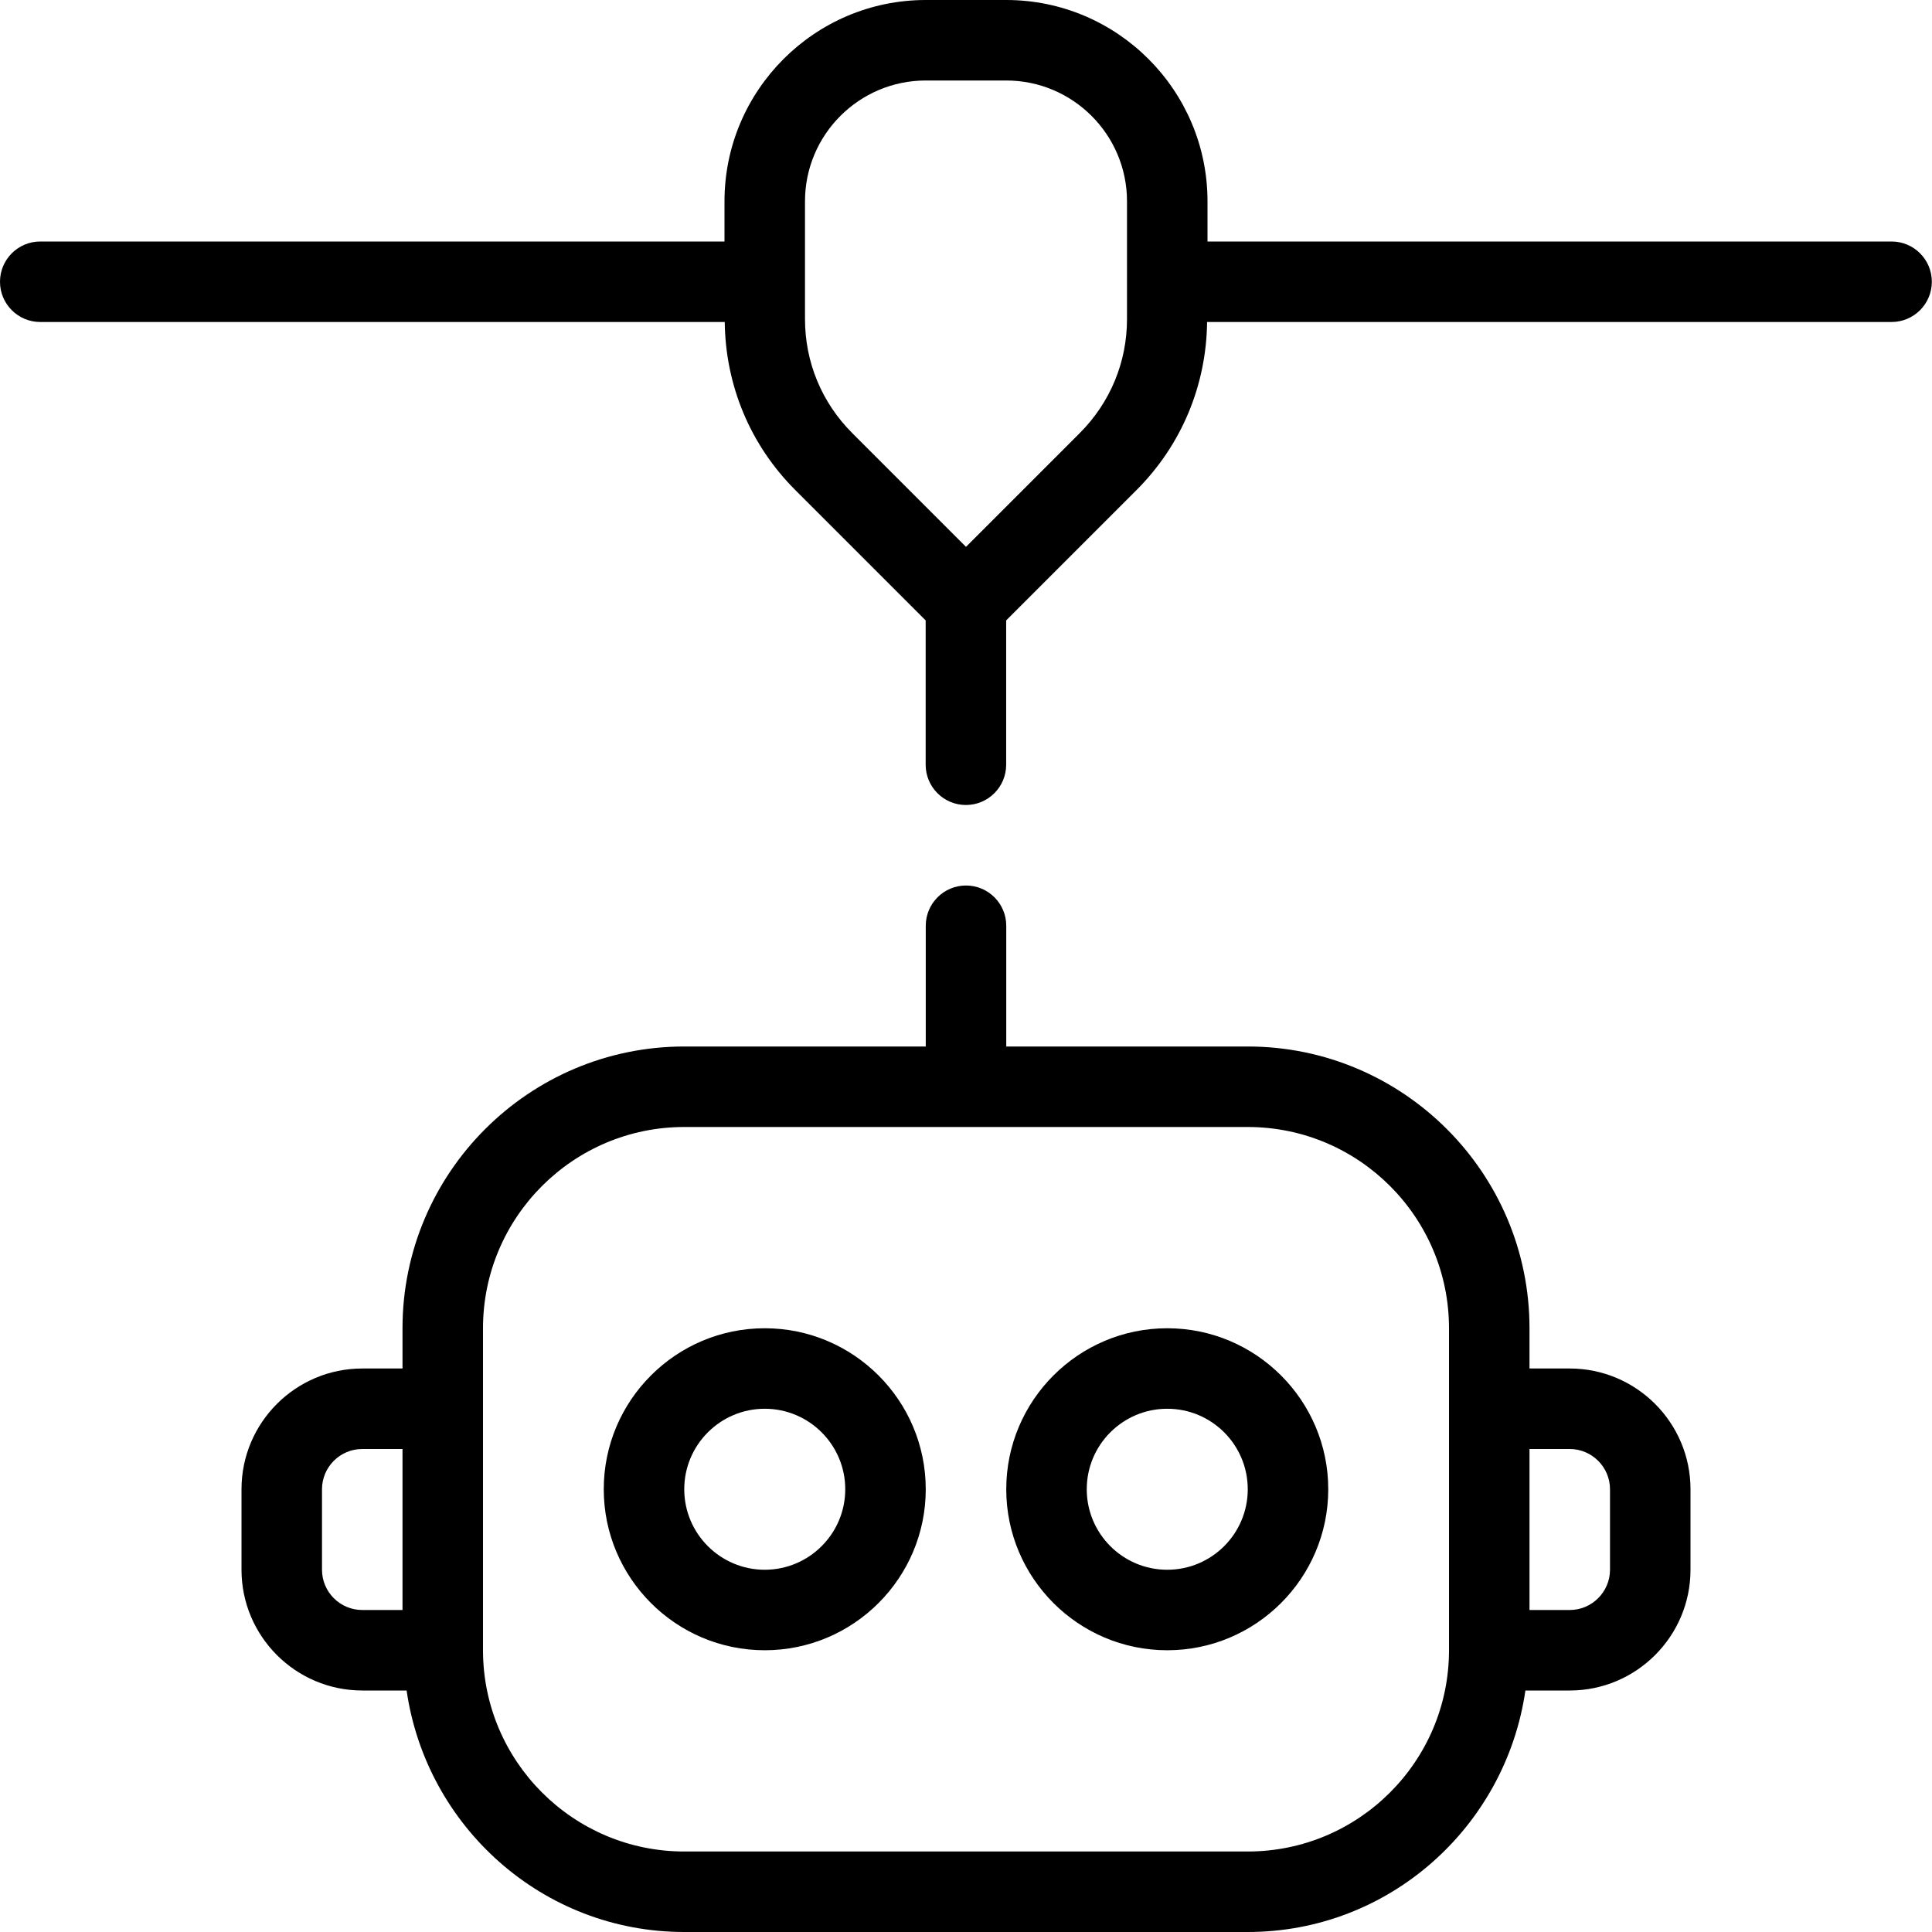 <svg id="Layer_1" viewBox="0 0 24 24" xmlns="http://www.w3.org/2000/svg" data-name="Layer 1"><path d="m19.5 17h-.5v-.5c0-1.93-1.57-3.5-3.5-3.5h-3v-1.5c0-.276-.224-.5-.5-.5s-.5.224-.5.5v1.5h-3c-1.93 0-3.5 1.57-3.5 3.5v.5h-.5c-.827 0-1.5.673-1.5 1.5v1c0 .827.673 1.5 1.5 1.5h.551c.245 1.692 1.691 3 3.449 3h7c1.758 0 3.204-1.308 3.449-3h.551c.827 0 1.5-.673 1.5-1.5v-1c0-.827-.673-1.5-1.5-1.5zm-15.5 2.5v-1c0-.275.224-.5.5-.5h.5v2h-.5c-.276 0-.5-.225-.5-.5zm11.5 3.5h-7c-1.378 0-2.5-1.121-2.5-2.5v-4c0-1.379 1.122-2.5 2.5-2.5h7c1.379 0 2.5 1.121 2.5 2.5v4c0 1.379-1.121 2.5-2.5 2.5zm4.5-3.5c0 .275-.225.5-.5.5h-.5v-2h.5c.275 0 .5.225.5.5zm-10.5-3c-1.103 0-2 .897-2 2s.897 2 2 2 2-.897 2-2-.897-2-2-2zm0 3c-.551 0-1-.448-1-1s.449-1 1-1 1 .448 1 1-.449 1-1 1zm5-3c-1.103 0-2 .897-2 2s.897 2 2 2 2-.897 2-2-.897-2-2-2zm0 3c-.552 0-1-.448-1-1s.448-1 1-1 1 .448 1 1-.448 1-1 1zm9-16.5h-8.5v-.5c0-1.378-1.121-2.5-2.5-2.5h-1c-1.378 0-2.5 1.122-2.5 2.5v.5h-8.5c-.276 0-.5.224-.5.5s.224.5.5.5h8.503c.009.788.317 1.528.875 2.086l1.621 1.621v1.793c0 .276.224.5.5.5s.5-.224.5-.5v-1.793l1.621-1.621c.558-.559.866-1.299.875-2.086h8.503c.276 0 .5-.224.5-.5s-.224-.5-.5-.5zm-9.5.964c0 .534-.208 1.036-.586 1.415l-1.414 1.414-1.414-1.414c-.378-.378-.586-.88-.586-1.415v-1.464c0-.827.673-1.5 1.5-1.5h1c.827 0 1.5.673 1.5 1.5z"/></svg>